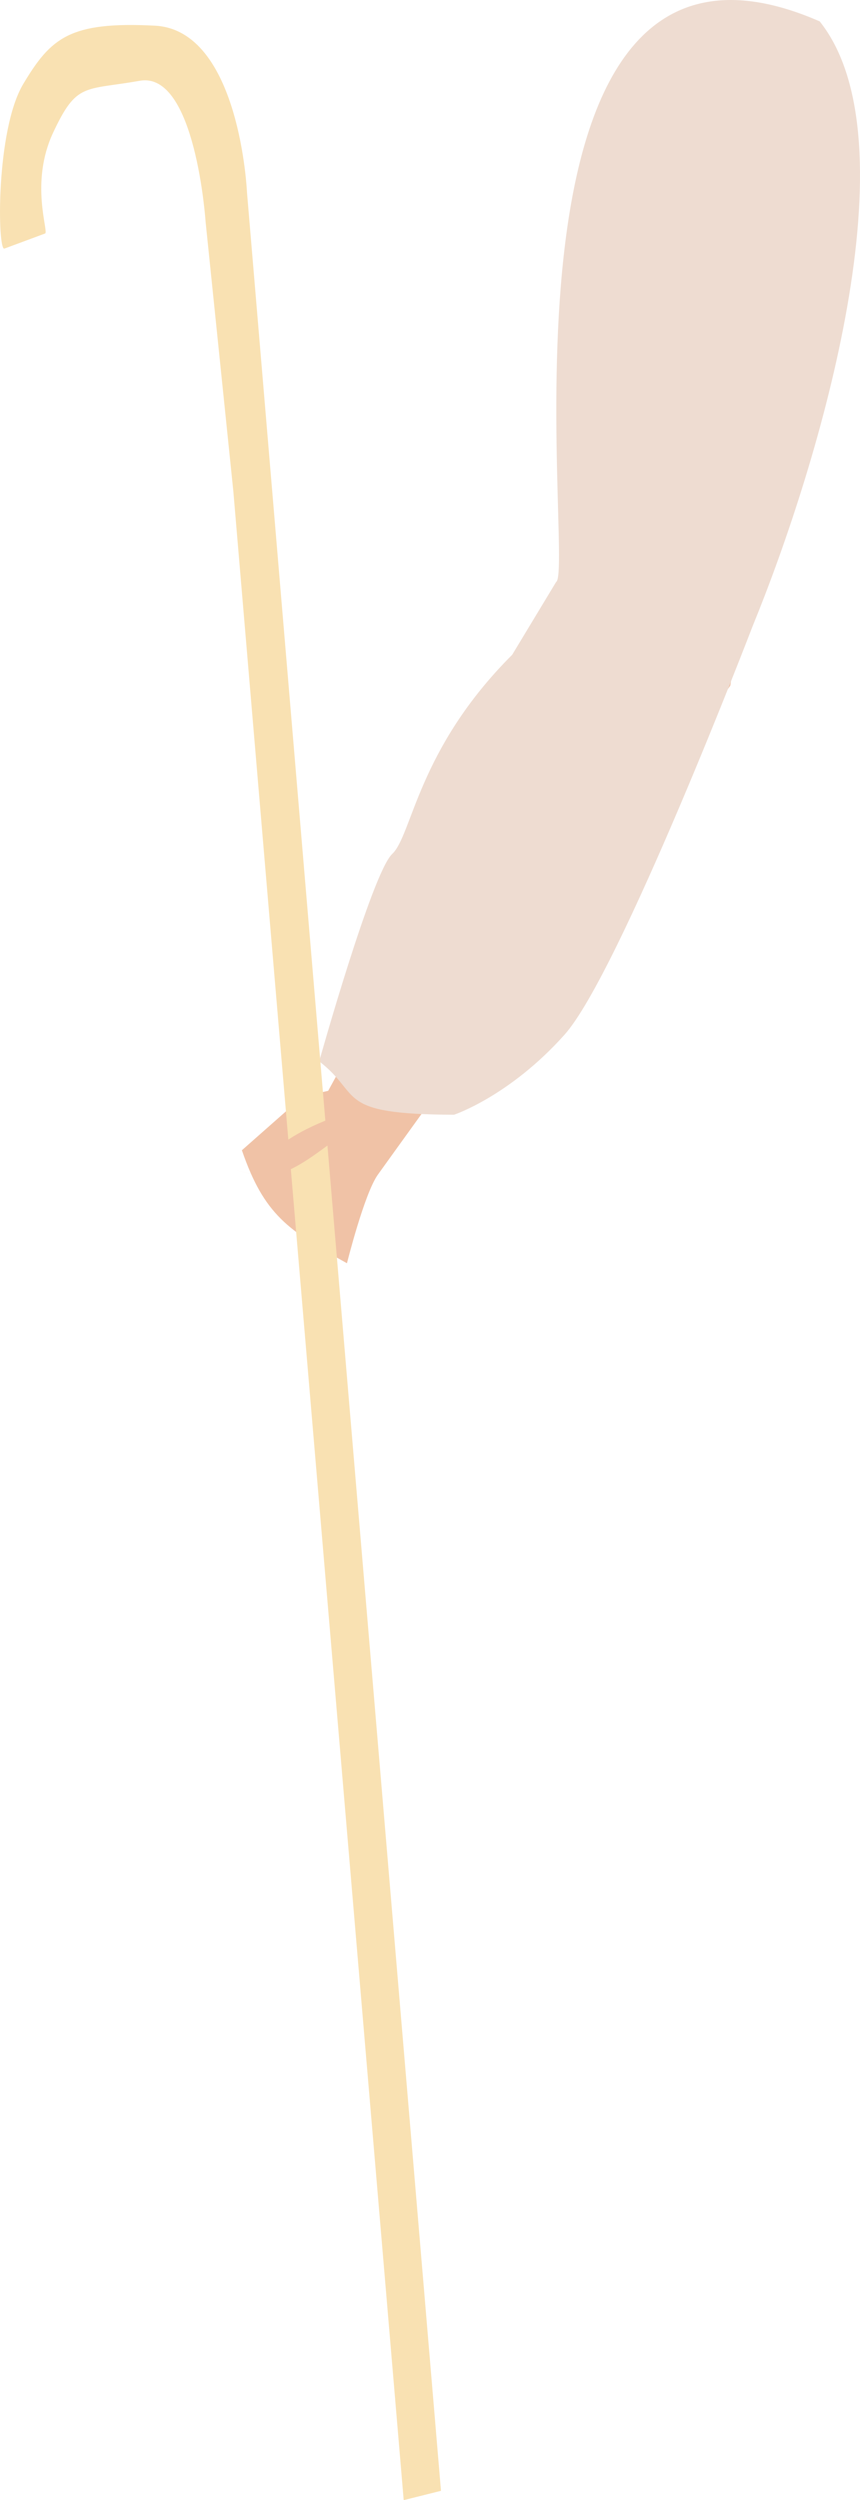 <?xml version="1.0" encoding="UTF-8" standalone="no"?>
<svg
   xmlns:dc="http://purl.org/dc/elements/1.1/"
   xmlns:cc="http://creativecommons.org/ns#"
   xmlns:rdf="http://www.w3.org/1999/02/22-rdf-syntax-ns#"
   xmlns:svg="http://www.w3.org/2000/svg"
   xmlns="http://www.w3.org/2000/svg"
   xmlns:sodipodi="http://sodipodi.sourceforge.net/DTD/sodipodi-0.dtd"
   xmlns:inkscape="http://www.inkscape.org/namespaces/inkscape"
   sodipodi:docname="reka1.svg"
   inkscape:version="1.0 (4035a4fb49, 2020-05-01)"
   id="svg8"
   version="1.1"
   viewBox="0 0 74.1 215.348"
   height="215.348mm"
   width="74.1mm"
   inkscape:export-filename="C:\studia\II\animation_2d\shephard\shepherd_icon.png"
   inkscape:export-xdpi="25.400002"
   inkscape:export-ydpi="25.400002">
  <defs
     id="defs2">
    <clipPath
       id="clipPath4045"
       clipPathUnits="userSpaceOnUse">
      <path
         sodipodi:nodetypes="cccccc"
         id="path4047"
         d="M 87.197,57.598 C 88.696,71.31 86.336,84.021 68.798,92.797 L 14.4,175.728 -18.399,142.395 27.466,50.665 Z"
         style="fill:none;stroke:#000000;stroke-width:0.265px;stroke-linecap:butt;stroke-linejoin:miter;stroke-opacity:1" />
    </clipPath>
  </defs>
  <sodipodi:namedview
     inkscape:window-maximized="1"
     inkscape:window-y="-9"
     inkscape:window-x="-9"
     inkscape:window-height="1001"
     inkscape:window-width="1920"
     inkscape:snap-global="false"
     inkscape:object-nodes="true"
     inkscape:snap-others="true"
     showgrid="false"
     inkscape:document-rotation="0"
     inkscape:current-layer="layer5"
     inkscape:document-units="mm"
     inkscape:cy="349.66246"
     inkscape:cx="-383.84551"
     inkscape:zoom="0.32079703"
     inkscape:pageshadow="2"
     inkscape:pageopacity="0.0"
     borderopacity="1.0"
     bordercolor="#666666"
     pagecolor="#ffffff"
     id="base"
     showguides="true"
     inkscape:guide-bbox="true" />
  <g
     inkscape:groupmode="layer"
     id="layer8"
     inkscape:label="left_leg"
     style="display:inline"
     transform="translate(-11.464,-58.66)" />
  <g
     inkscape:groupmode="layer"
     id="layer4"
     inkscape:label="right_leg"
     style="display:inline"
     transform="translate(-11.464,-58.66)" />
  <g
     inkscape:groupmode="layer"
     id="layer5"
     inkscape:label="left_arm"
     style="display:inline"
     transform="translate(-11.464,-58.66)">
    <g
       id="g910"
       inkscape:transform-center-x="30.655242"
       inkscape:transform-center-y="100.77054"
       transform="rotate(2.551,79.169,65.563)">
      <g
         id="g3121-6"
         inkscape:transform-center-x="13.558117"
         inkscape:transform-center-y="41.126553"
         transform="rotate(51.766,80.235,4.469)">
        <path
           sodipodi:nodetypes="ccccczcccc"
           id="path895-3-2-1-0"
           d="m 155.32,84.399 19.956,41.521 -0.879,2.07 0.7,6.955 c 5.614,1.686 7.961,0.79 13.187,-1.676 0,0 -3.991,-4.704 -4.644,-6.611 -0.653,-1.906 -16.502,-49.24 -16.502,-49.24 -37.65,-36.903 -28.09,-19.668 -39.653,-38.118 -10.759,8.973 -4.951,18.806 17.799,36.296 z"
           style="fill:#f0c2a6;fill-opacity:1;stroke:none;stroke-width:0.257px;stroke-linecap:butt;stroke-linejoin:miter;stroke-opacity:1" />
        <path
           style="fill:#eedcd1;fill-opacity:1;stroke:none;stroke-width:0.265px;stroke-linecap:butt;stroke-linejoin:miter;stroke-opacity:1"
           d="m 154.016,91.135 c 1.861,11.392 7.596,16.047 7.906,18.407 0.31,2.359 10.838,15.524 10.838,15.524 4.582,-1.366 4.439,1.652 10.513,-6.751 0,0 1.498,-4.794 -0.042,-11.744 C 181.693,99.619 164.1,72.87 164.1,72.87 155.955,59.864 138.301,37.116 125.158,37.79 c -27.988,16.641 26.165,44.633 25.973,46.613 z"
           id="path1422-5-0-1-2"
           sodipodi:nodetypes="czcczcccc" />
      </g>
      <path
         sodipodi:nodetypes="cccczzsszzcc"
         id="path874"
         d="m 33.193,103.061 22.366,172.205 3.173,-0.946 -25.511,-197.043 c 0,0 -1.242,-13.934 -8.571,-13.982 -7.329,-0.048 -8.894,1.429 -11.099,5.516 -2.205,4.087 -1.585,14.493 -0.998,14.245 l 3.447,-1.456 c 0.338,-0.143 -1.532,-4.291 0.309,-8.718 1.841,-4.427 2.497,-3.729 7.259,-4.787 4.763,-1.058 6.205,11.895 6.205,11.895 z"
         style="fill:#f9e1b2;fill-opacity:1;stroke:none;stroke-width:0.316px;stroke-linecap:butt;stroke-linejoin:miter;stroke-opacity:1" />
      <path
         sodipodi:nodetypes="ccccc"
         style="fill:#f0c2a6;fill-opacity:1;stroke:none;stroke-width:0.265px;stroke-linecap:butt;stroke-linejoin:miter;stroke-opacity:1"
         d="m 43.957,156.668 c -5.986,2.629 -6.07,5.163 -6.07,5.163 0,0 -3.94,-0.743 -0.092,-0.021 3.223,0.67 7.067,-4.432 8.467,-4.315 z"
         id="path1660-9-5-5-3" />
    </g>
  </g>
  <g
     inkscape:groupmode="layer"
     id="layer7"
     inkscape:label="right_arm"
     style="display:inline"
     transform="translate(-11.464,-58.66)" />
  <g
     inkscape:groupmode="layer"
     id="layer3"
     inkscape:label="torso"
     style="display:inline"
     transform="translate(-11.464,-58.66)" />
  <g
     inkscape:groupmode="layer"
     id="layer6"
     inkscape:label="head"
     style="display:inline"
     transform="translate(-11.464,-58.66)" />
</svg>
